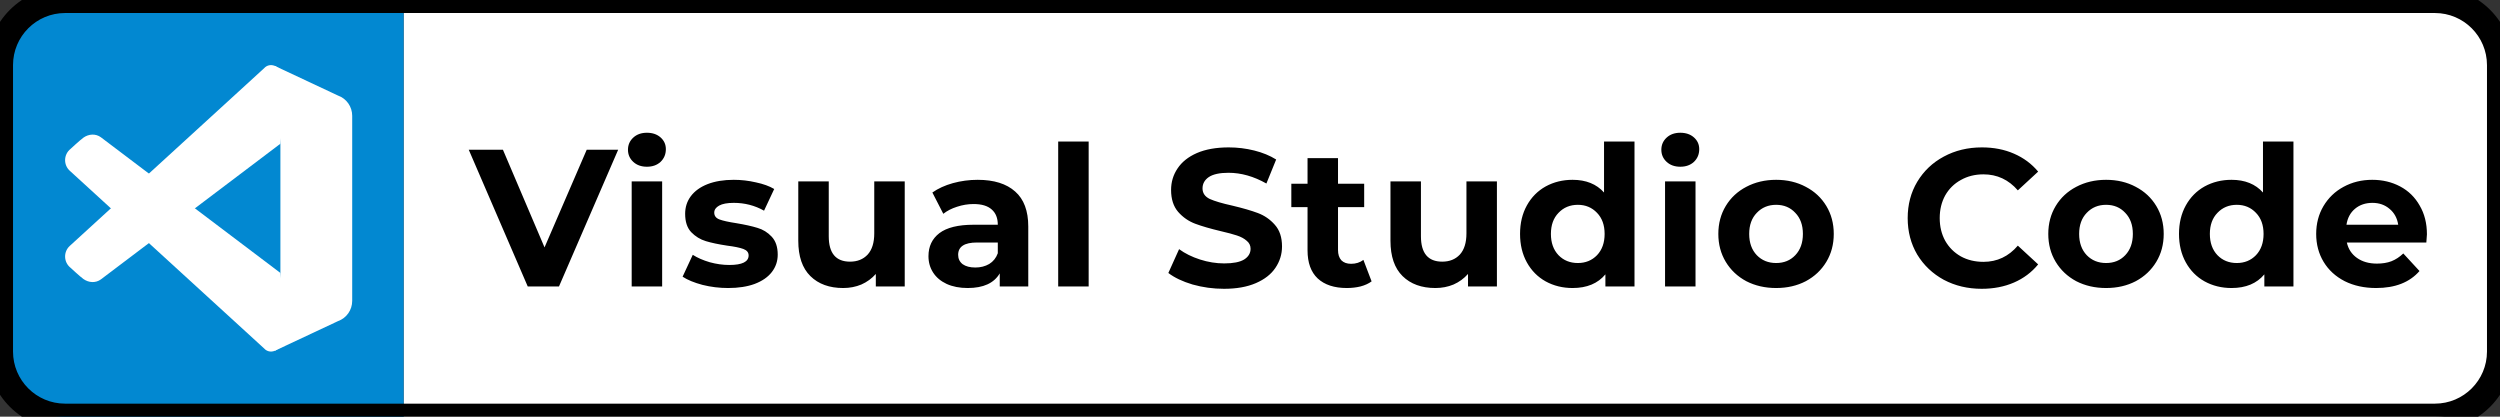 <svg width="192" height="32" viewBox="0 0 192 32" fill="none" xmlns="http://www.w3.org/2000/svg">
<rect x="0" y="0" width="192" height="32" fill="#333333" stroke="none"/>
<path d="M187 0H31V32H187C189.761 32 192 29.761 192 27V5C192 2.239 189.761 0 187 0Z" fill="white"/>
<path d="M31 0H5C2.239 0 0 2.239 0 5V27C0 29.761 2.239 32 5 32H31V0Z" fill="#0288D1"/>
<path d="M5 1H187V-1H5V1ZM191 5V27H193V5H191ZM187 31H5V33H187V31ZM1 27V5H-1V27H1ZM5 31C2.791 31 1 29.209 1 27H-1C-1 30.314 1.686 33 5 33V31ZM191 27C191 29.209 189.209 31 187 31V33C190.314 33 193 30.314 193 27H191ZM187 1C189.209 1 191 2.791 191 5H193C193 1.686 190.314 -1 187 -1V1ZM5 -1C1.686 -1 -1 1.686 -1 5H1C1 2.791 2.791 1 5 1V-1Z" fill="black"/>
<path d="M47.475 11.5L42.93 22H40.53L36 11.5H38.625L41.82 19L45.06 11.5H47.475ZM48.513 13.93H50.853V22H48.513V13.93ZM49.683 12.805C49.253 12.805 48.903 12.68 48.633 12.43C48.363 12.18 48.228 11.87 48.228 11.5C48.228 11.13 48.363 10.82 48.633 10.57C48.903 10.32 49.253 10.195 49.683 10.195C50.113 10.195 50.463 10.315 50.733 10.555C51.003 10.795 51.138 11.095 51.138 11.455C51.138 11.845 51.003 12.17 50.733 12.43C50.463 12.68 50.113 12.805 49.683 12.805ZM55.919 22.12C55.249 22.12 54.594 22.04 53.954 21.88C53.314 21.71 52.804 21.5 52.424 21.25L53.204 19.57C53.564 19.8 53.999 19.99 54.509 20.14C55.019 20.28 55.519 20.35 56.009 20.35C56.999 20.35 57.494 20.105 57.494 19.615C57.494 19.385 57.359 19.22 57.089 19.12C56.819 19.02 56.404 18.935 55.844 18.865C55.184 18.765 54.639 18.65 54.209 18.52C53.779 18.39 53.404 18.16 53.084 17.83C52.774 17.5 52.619 17.03 52.619 16.42C52.619 15.91 52.764 15.46 53.054 15.07C53.354 14.67 53.784 14.36 54.344 14.14C54.914 13.92 55.584 13.81 56.354 13.81C56.924 13.81 57.489 13.875 58.049 14.005C58.619 14.125 59.089 14.295 59.459 14.515L58.679 16.18C57.969 15.78 57.194 15.58 56.354 15.58C55.854 15.58 55.479 15.65 55.229 15.79C54.979 15.93 54.854 16.11 54.854 16.33C54.854 16.58 54.989 16.755 55.259 16.855C55.529 16.955 55.959 17.05 56.549 17.14C57.209 17.25 57.749 17.37 58.169 17.5C58.589 17.62 58.954 17.845 59.264 18.175C59.574 18.505 59.729 18.965 59.729 19.555C59.729 20.055 59.579 20.5 59.279 20.89C58.979 21.28 58.539 21.585 57.959 21.805C57.389 22.015 56.709 22.12 55.919 22.12ZM69.483 13.93V22H67.263V21.04C66.953 21.39 66.583 21.66 66.153 21.85C65.723 22.03 65.258 22.12 64.758 22.12C63.698 22.12 62.858 21.815 62.238 21.205C61.618 20.595 61.308 19.69 61.308 18.49V13.93H63.648V18.145C63.648 19.445 64.193 20.095 65.283 20.095C65.843 20.095 66.293 19.915 66.633 19.555C66.973 19.185 67.143 18.64 67.143 17.92V13.93H69.483ZM75.086 13.81C76.336 13.81 77.296 14.11 77.966 14.71C78.636 15.3 78.971 16.195 78.971 17.395V22H76.781V20.995C76.341 21.745 75.521 22.12 74.321 22.12C73.701 22.12 73.161 22.015 72.701 21.805C72.251 21.595 71.906 21.305 71.666 20.935C71.426 20.565 71.306 20.145 71.306 19.675C71.306 18.925 71.586 18.335 72.146 17.905C72.716 17.475 73.591 17.26 74.771 17.26H76.631C76.631 16.75 76.476 16.36 76.166 16.09C75.856 15.81 75.391 15.67 74.771 15.67C74.341 15.67 73.916 15.74 73.496 15.88C73.086 16.01 72.736 16.19 72.446 16.42L71.606 14.785C72.046 14.475 72.571 14.235 73.181 14.065C73.801 13.895 74.436 13.81 75.086 13.81ZM74.906 20.545C75.306 20.545 75.661 20.455 75.971 20.275C76.281 20.085 76.501 19.81 76.631 19.45V18.625H75.026C74.066 18.625 73.586 18.94 73.586 19.57C73.586 19.87 73.701 20.11 73.931 20.29C74.171 20.46 74.496 20.545 74.906 20.545ZM81.269 10.87H83.609V22H81.269V10.87ZM94.004 22.18C93.174 22.18 92.369 22.07 91.589 21.85C90.819 21.62 90.199 21.325 89.729 20.965L90.554 19.135C91.004 19.465 91.539 19.73 92.159 19.93C92.779 20.13 93.399 20.23 94.019 20.23C94.709 20.23 95.219 20.13 95.549 19.93C95.879 19.72 96.044 19.445 96.044 19.105C96.044 18.855 95.944 18.65 95.744 18.49C95.554 18.32 95.304 18.185 94.994 18.085C94.694 17.985 94.284 17.875 93.764 17.755C92.964 17.565 92.309 17.375 91.799 17.185C91.289 16.995 90.849 16.69 90.479 16.27C90.119 15.85 89.939 15.29 89.939 14.59C89.939 13.98 90.104 13.43 90.434 12.94C90.764 12.44 91.259 12.045 91.919 11.755C92.589 11.465 93.404 11.32 94.364 11.32C95.034 11.32 95.689 11.4 96.329 11.56C96.969 11.72 97.529 11.95 98.009 12.25L97.259 14.095C96.289 13.545 95.319 13.27 94.349 13.27C93.669 13.27 93.164 13.38 92.834 13.6C92.514 13.82 92.354 14.11 92.354 14.47C92.354 14.83 92.539 15.1 92.909 15.28C93.289 15.45 93.864 15.62 94.634 15.79C95.434 15.98 96.089 16.17 96.599 16.36C97.109 16.55 97.544 16.85 97.904 17.26C98.274 17.67 98.459 18.225 98.459 18.925C98.459 19.525 98.289 20.075 97.949 20.575C97.619 21.065 97.119 21.455 96.449 21.745C95.779 22.035 94.964 22.18 94.004 22.18ZM105.339 21.61C105.109 21.78 104.824 21.91 104.484 22C104.154 22.08 103.804 22.12 103.434 22.12C102.474 22.12 101.729 21.875 101.199 21.385C100.679 20.895 100.419 20.175 100.419 19.225V15.91H99.174V14.11H100.419V12.145H102.759V14.11H104.769V15.91H102.759V19.195C102.759 19.535 102.844 19.8 103.014 19.99C103.194 20.17 103.444 20.26 103.764 20.26C104.134 20.26 104.449 20.16 104.709 19.96L105.339 21.61ZM114.963 13.93V22H112.743V21.04C112.433 21.39 112.063 21.66 111.633 21.85C111.203 22.03 110.738 22.12 110.238 22.12C109.178 22.12 108.338 21.815 107.718 21.205C107.098 20.595 106.788 19.69 106.788 18.49V13.93H109.128V18.145C109.128 19.445 109.673 20.095 110.763 20.095C111.323 20.095 111.773 19.915 112.113 19.555C112.453 19.185 112.623 18.64 112.623 17.92V13.93H114.963ZM125.53 10.87V22H123.295V21.07C122.715 21.77 121.875 22.12 120.775 22.12C120.015 22.12 119.325 21.95 118.705 21.61C118.095 21.27 117.615 20.785 117.265 20.155C116.915 19.525 116.74 18.795 116.74 17.965C116.74 17.135 116.915 16.405 117.265 15.775C117.615 15.145 118.095 14.66 118.705 14.32C119.325 13.98 120.015 13.81 120.775 13.81C121.805 13.81 122.61 14.135 123.19 14.785V10.87H125.53ZM121.18 20.2C121.77 20.2 122.26 20 122.65 19.6C123.04 19.19 123.235 18.645 123.235 17.965C123.235 17.285 123.04 16.745 122.65 16.345C122.26 15.935 121.77 15.73 121.18 15.73C120.58 15.73 120.085 15.935 119.695 16.345C119.305 16.745 119.11 17.285 119.11 17.965C119.11 18.645 119.305 19.19 119.695 19.6C120.085 20 120.58 20.2 121.18 20.2ZM127.876 13.93H130.216V22H127.876V13.93ZM129.046 12.805C128.616 12.805 128.266 12.68 127.996 12.43C127.726 12.18 127.591 11.87 127.591 11.5C127.591 11.13 127.726 10.82 127.996 10.57C128.266 10.32 128.616 10.195 129.046 10.195C129.476 10.195 129.826 10.315 130.096 10.555C130.366 10.795 130.501 11.095 130.501 11.455C130.501 11.845 130.366 12.17 130.096 12.43C129.826 12.68 129.476 12.805 129.046 12.805ZM136.408 22.12C135.558 22.12 134.793 21.945 134.113 21.595C133.443 21.235 132.918 20.74 132.538 20.11C132.158 19.48 131.968 18.765 131.968 17.965C131.968 17.165 132.158 16.45 132.538 15.82C132.918 15.19 133.443 14.7 134.113 14.35C134.793 13.99 135.558 13.81 136.408 13.81C137.258 13.81 138.018 13.99 138.688 14.35C139.358 14.7 139.883 15.19 140.263 15.82C140.643 16.45 140.833 17.165 140.833 17.965C140.833 18.765 140.643 19.48 140.263 20.11C139.883 20.74 139.358 21.235 138.688 21.595C138.018 21.945 137.258 22.12 136.408 22.12ZM136.408 20.2C137.008 20.2 137.498 20 137.878 19.6C138.268 19.19 138.463 18.645 138.463 17.965C138.463 17.285 138.268 16.745 137.878 16.345C137.498 15.935 137.008 15.73 136.408 15.73C135.808 15.73 135.313 15.935 134.923 16.345C134.533 16.745 134.338 17.285 134.338 17.965C134.338 18.645 134.533 19.19 134.923 19.6C135.313 20 135.808 20.2 136.408 20.2ZM152.195 22.18C151.125 22.18 150.155 21.95 149.285 21.49C148.425 21.02 147.745 20.375 147.245 19.555C146.755 18.725 146.51 17.79 146.51 16.75C146.51 15.71 146.755 14.78 147.245 13.96C147.745 13.13 148.425 12.485 149.285 12.025C150.155 11.555 151.13 11.32 152.21 11.32C153.12 11.32 153.94 11.48 154.67 11.8C155.41 12.12 156.03 12.58 156.53 13.18L154.97 14.62C154.26 13.8 153.38 13.39 152.33 13.39C151.68 13.39 151.1 13.535 150.59 13.825C150.08 14.105 149.68 14.5 149.39 15.01C149.11 15.52 148.97 16.1 148.97 16.75C148.97 17.4 149.11 17.98 149.39 18.49C149.68 19 150.08 19.4 150.59 19.69C151.1 19.97 151.68 20.11 152.33 20.11C153.38 20.11 154.26 19.695 154.97 18.865L156.53 20.305C156.03 20.915 155.41 21.38 154.67 21.7C153.93 22.02 153.105 22.18 152.195 22.18ZM161.748 22.12C160.898 22.12 160.133 21.945 159.453 21.595C158.783 21.235 158.258 20.74 157.878 20.11C157.498 19.48 157.308 18.765 157.308 17.965C157.308 17.165 157.498 16.45 157.878 15.82C158.258 15.19 158.783 14.7 159.453 14.35C160.133 13.99 160.898 13.81 161.748 13.81C162.598 13.81 163.358 13.99 164.028 14.35C164.698 14.7 165.223 15.19 165.603 15.82C165.983 16.45 166.173 17.165 166.173 17.965C166.173 18.765 165.983 19.48 165.603 20.11C165.223 20.74 164.698 21.235 164.028 21.595C163.358 21.945 162.598 22.12 161.748 22.12ZM161.748 20.2C162.348 20.2 162.838 20 163.218 19.6C163.608 19.19 163.803 18.645 163.803 17.965C163.803 17.285 163.608 16.745 163.218 16.345C162.838 15.935 162.348 15.73 161.748 15.73C161.148 15.73 160.653 15.935 160.263 16.345C159.873 16.745 159.678 17.285 159.678 17.965C159.678 18.645 159.873 19.19 160.263 19.6C160.653 20 161.148 20.2 161.748 20.2ZM176.137 10.87V22H173.902V21.07C173.322 21.77 172.482 22.12 171.382 22.12C170.622 22.12 169.932 21.95 169.312 21.61C168.702 21.27 168.222 20.785 167.872 20.155C167.522 19.525 167.347 18.795 167.347 17.965C167.347 17.135 167.522 16.405 167.872 15.775C168.222 15.145 168.702 14.66 169.312 14.32C169.932 13.98 170.622 13.81 171.382 13.81C172.412 13.81 173.217 14.135 173.797 14.785V10.87H176.137ZM171.787 20.2C172.377 20.2 172.867 20 173.257 19.6C173.647 19.19 173.842 18.645 173.842 17.965C173.842 17.285 173.647 16.745 173.257 16.345C172.867 15.935 172.377 15.73 171.787 15.73C171.187 15.73 170.692 15.935 170.302 16.345C169.912 16.745 169.717 17.285 169.717 17.965C169.717 18.645 169.912 19.19 170.302 19.6C170.692 20 171.187 20.2 171.787 20.2ZM186.388 17.995C186.388 18.025 186.373 18.235 186.343 18.625H180.238C180.348 19.125 180.608 19.52 181.018 19.81C181.428 20.1 181.938 20.245 182.548 20.245C182.968 20.245 183.338 20.185 183.658 20.065C183.988 19.935 184.293 19.735 184.573 19.465L185.818 20.815C185.058 21.685 183.948 22.12 182.488 22.12C181.578 22.12 180.773 21.945 180.073 21.595C179.373 21.235 178.833 20.74 178.453 20.11C178.073 19.48 177.883 18.765 177.883 17.965C177.883 17.175 178.068 16.465 178.438 15.835C178.818 15.195 179.333 14.7 179.983 14.35C180.643 13.99 181.378 13.81 182.188 13.81C182.978 13.81 183.693 13.98 184.333 14.32C184.973 14.66 185.473 15.15 185.833 15.79C186.203 16.42 186.388 17.155 186.388 17.995ZM182.203 15.58C181.673 15.58 181.228 15.73 180.868 16.03C180.508 16.33 180.288 16.74 180.208 17.26H184.183C184.103 16.75 183.883 16.345 183.523 16.045C183.163 15.735 182.723 15.58 182.203 15.58Z" fill="black"/>
<path d="M27.049 8.893V23.108C27.049 23.808 26.613 24.431 25.957 24.663L21.093 26.946L21.535 20.963V11.038L21.093 5.055L25.957 7.338C26.613 7.569 27.049 8.192 27.049 8.893Z" fill="white"/>
<path d="M7.749 21.457L21.534 11.038V5.718C21.534 5.058 20.717 4.749 20.28 5.244L5.355 18.889C4.859 19.347 4.887 20.139 5.414 20.561C5.414 20.561 6.144 21.24 6.408 21.429C6.814 21.718 7.347 21.752 7.749 21.457Z" fill="white"/>
<path d="M7.749 10.543L21.534 20.962V26.282C21.534 26.942 20.717 27.251 20.28 26.756L5.355 13.111C4.859 12.653 4.887 11.861 5.414 11.439C5.414 11.439 6.144 10.76 6.408 10.571C6.814 10.282 7.347 10.248 7.749 10.543Z" fill="white"/>
</svg>
